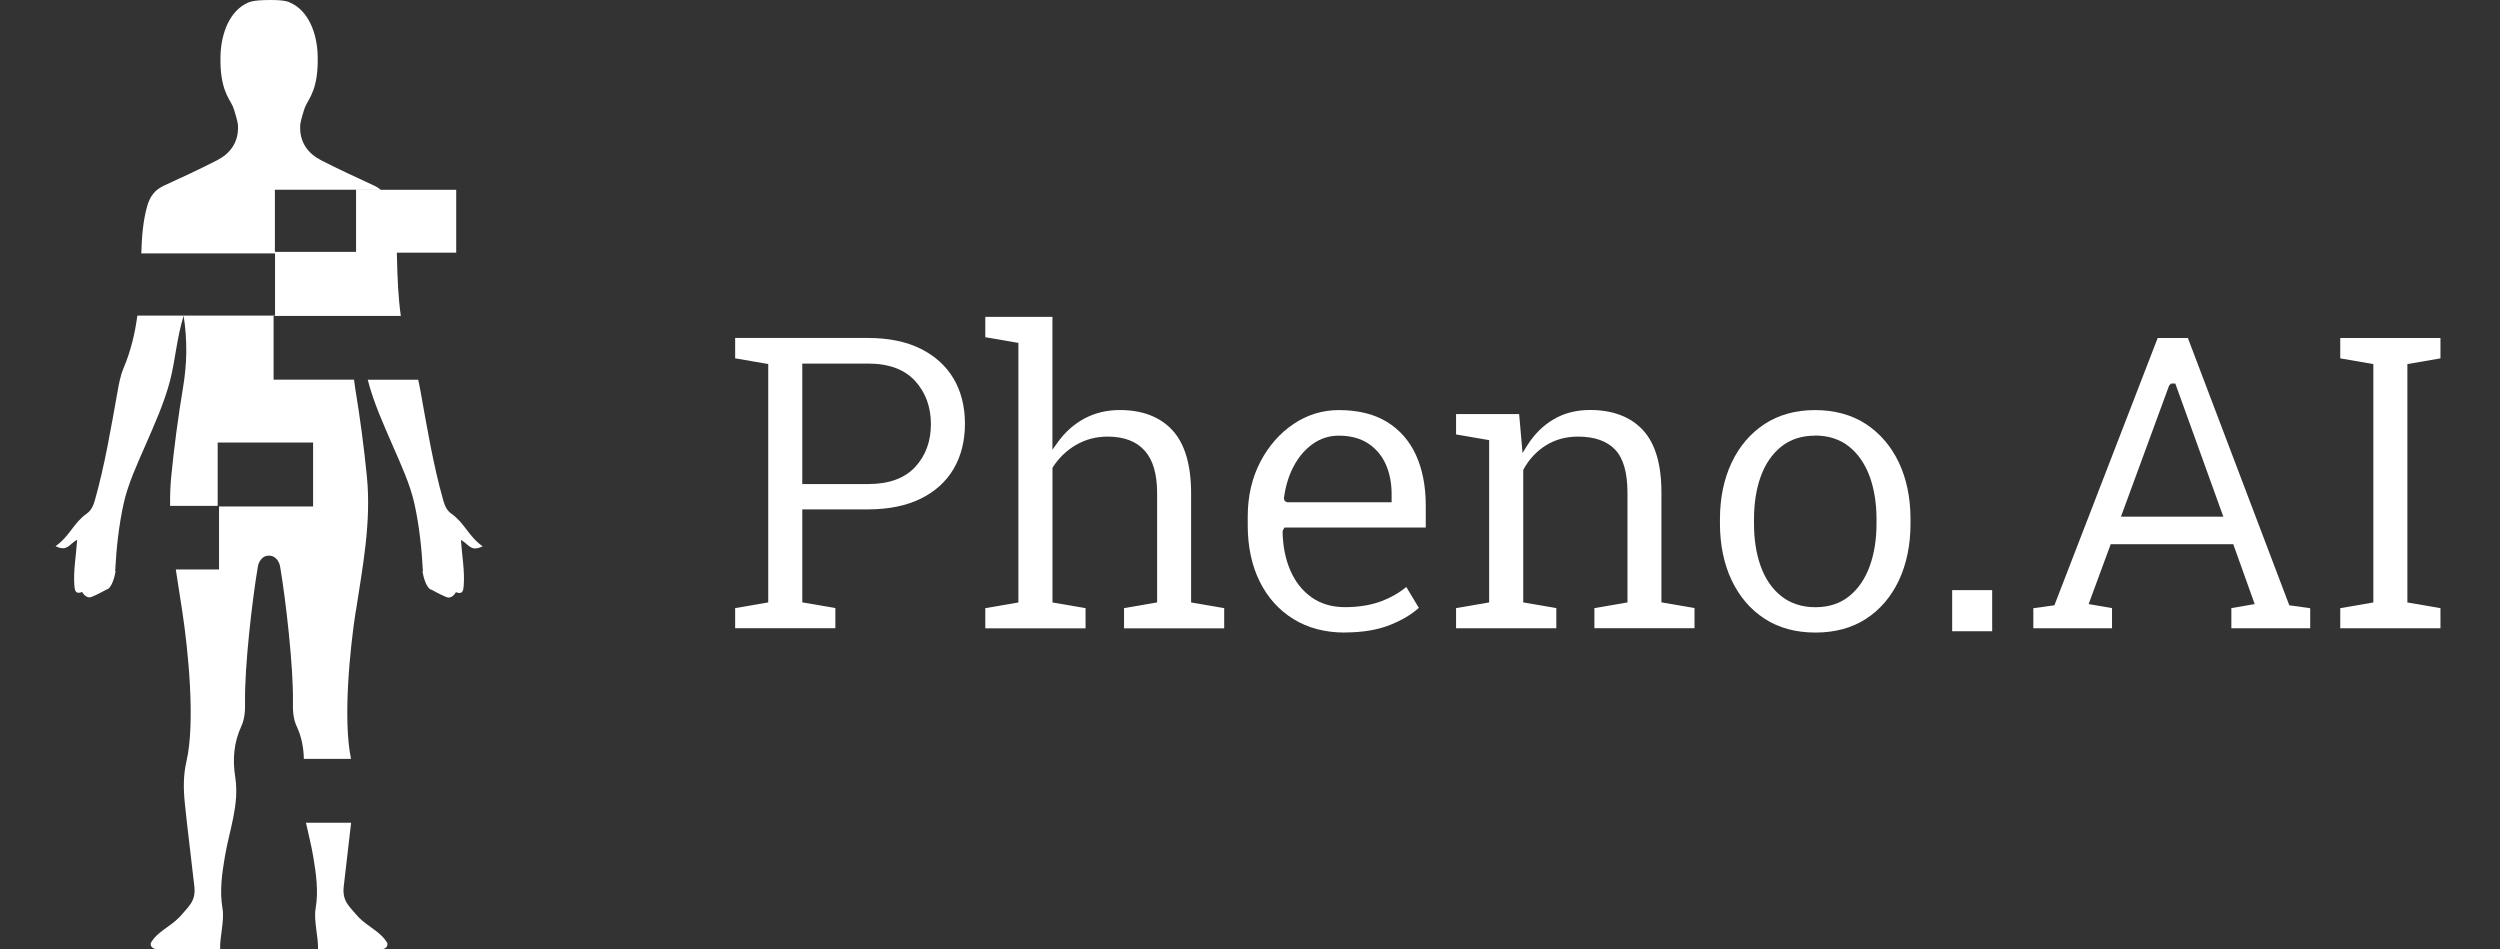 <svg width="495" height="188" viewBox="0 0 495 188" fill="none" xmlns="http://www.w3.org/2000/svg">
<rect x="0" y="0" width="495" height="188" fill="#333333" stroke="none"/>
<g clip-path="url(#clip0_606_16396)">
<path d="M70.45 121.073C71.8 112.253 73.53 103.423 72.65 94.423C72.07 88.493 71.27 82.573 70.3 76.693C70.22 76.183 70.17 75.683 70.1 75.173H54.17V62.553H70.18C70.18 62.553 70.18 62.543 70.18 62.533V62.553H79.36C78.83 58.733 78.69 54.863 78.6 50.983C78.6 50.663 78.58 50.343 78.57 50.023H90.33V37.583H70.5V49.873H54.43V37.563H75.39C75.01 37.263 74.6 36.993 74.11 36.763C70.57 35.143 67.05 33.503 63.58 31.733C61.04 30.433 59.2 28.173 59.45 24.653C59.49 24.083 60.21 21.593 60.45 21.083C61.26 19.333 63.07 17.553 62.9 11.013C62.79 6.623 61.09 2.073 57.4 0.503C57.4 0.503 56.72 -0.047 53.28 0.003C49.98 0.003 49.16 0.503 49.16 0.503C45.47 2.073 43.78 6.623 43.66 11.013C43.49 17.563 45.31 19.343 46.11 21.083C46.35 21.603 47.07 24.093 47.11 24.653C47.36 28.183 45.52 30.433 42.98 31.733C39.52 33.503 35.99 35.153 32.45 36.763C30.67 37.573 29.69 38.903 29.16 40.753C28.29 43.843 28.07 46.993 27.98 50.173H54.46V62.483H27.2C26.72 66.023 25.9 69.513 24.46 72.903C23.83 74.383 23.54 76.043 23.25 77.653C21.96 84.823 20.77 92.013 18.79 99.033C18.49 100.113 18.06 101.073 17.18 101.693C14.52 103.563 13.84 106.143 11 108.143C13.34 109.273 13.62 107.803 15.28 106.853C15.07 110.033 14.51 112.943 14.72 115.883C14.8 116.933 14.95 117.733 16.27 117.213C16.27 117.213 17 118.623 18.12 118.193C19.24 117.763 21.08 116.733 21.08 116.733C22.05 116.573 22.71 114.293 22.87 113.133C22.89 113.003 22.8 113.073 22.81 112.943C23.06 108.313 23.55 103.983 24.46 99.803C25.33 95.843 27.09 92.083 28.72 88.333C30.57 84.063 32.53 79.773 33.69 75.293C34.72 71.283 34.97 67.043 36.36 62.513C37.14 67.593 37.01 72.093 36.25 76.673C35.27 82.553 34.48 88.473 33.9 94.403C33.71 96.333 33.66 98.243 33.68 100.163H43.1V87.623H61.99V100.283H43.37V112.753H34.81C35.22 115.523 35.67 118.283 36.09 121.043C37.25 128.643 38.72 143.043 36.91 150.783C36.29 153.443 36.31 156.183 36.58 158.873C37.14 164.423 37.87 169.953 38.48 175.493C38.81 178.453 37.4 179.403 35.55 181.583C33.56 183.603 31.11 184.473 29.84 186.743C29.72 188.063 31.35 187.933 31.35 187.933L41.32 187.953H43.59C43.47 185.663 44.47 182.293 44.06 179.893C43.46 176.393 43.95 173.053 44.52 169.643C45.39 164.413 47.43 159.333 46.58 153.883C46.03 150.393 46.28 147.043 47.78 143.803C48.48 142.283 48.55 140.623 48.52 138.983C48.4 132.213 49.93 118.733 51.07 112.113C51.22 111.223 51.95 109.973 53.26 110.013C54.56 109.983 55.29 111.233 55.45 112.113C56.59 118.733 58.12 132.203 58 138.983C57.97 140.623 58.03 142.293 58.74 143.803C59.72 145.903 60.12 148.053 60.16 150.253H69.5C67.87 142.413 69.29 128.473 70.43 121.043L70.45 121.073Z" fill="white"/>
<path d="M95.56 108.163C92.71 106.153 92.04 103.583 89.37 101.713C88.49 101.093 88.06 100.133 87.76 99.053C85.78 92.033 84.59 84.843 83.3 77.673C83.15 76.843 83 76.013 82.8 75.193H72.82C72.82 75.193 72.84 75.283 72.85 75.333C74.01 79.813 75.97 84.103 77.82 88.373C79.45 92.133 81.21 95.883 82.08 99.843C82.99 104.013 83.48 108.353 83.73 112.983C83.73 113.113 83.65 113.043 83.67 113.173C83.83 114.333 84.49 116.613 85.46 116.773C85.46 116.773 87.3 117.803 88.42 118.233C89.54 118.663 90.27 117.253 90.27 117.253C91.6 117.773 91.75 116.973 91.82 115.923C92.03 112.973 91.48 110.073 91.26 106.893C92.93 107.843 93.2 109.313 95.55 108.183L95.56 108.163Z" fill="white"/>
<path d="M70.99 181.603C69.14 179.423 67.73 178.473 68.06 175.513C68.53 171.303 69.04 167.103 69.52 162.903H60.58C61.07 165.163 61.66 167.403 62.03 169.673C62.59 173.073 63.09 176.413 62.49 179.923C62.08 182.323 63.09 185.693 62.96 187.983H65.23L75.2 187.963C75.2 187.963 76.83 188.093 76.71 186.773C75.44 184.503 73 183.633 71 181.613L70.99 181.603Z" fill="white"/>
<path d="M145.561 124.397V120.407L152.111 119.277V72.077L145.561 70.947V66.917H171.871C175.941 66.917 179.451 67.637 182.301 69.057C185.131 70.467 187.321 72.457 188.811 74.967C190.301 77.497 191.061 80.497 191.061 83.887C191.061 87.277 190.301 90.317 188.811 92.847C187.321 95.367 185.131 97.347 182.301 98.737C179.451 100.137 175.941 100.857 171.871 100.857H158.851V119.267L165.401 120.397V124.387H145.561V124.397ZM158.851 95.847H171.871C175.991 95.847 179.131 94.707 181.211 92.457C183.281 90.217 184.321 87.367 184.321 83.977C184.321 80.587 183.271 77.717 181.211 75.447C179.131 73.157 175.991 71.987 171.871 71.987H158.851V95.847V95.847Z" fill="white"/>
<path d="M222.56 124.397V120.407L229.11 119.277V97.587C229.11 93.857 228.28 91.037 226.64 89.217C224.99 87.377 222.52 86.447 219.31 86.447C217.04 86.447 214.95 86.997 213.08 88.077C211.22 89.157 209.67 90.637 208.48 92.477L208.39 92.627V119.287L214.94 120.417V124.407H195.09V120.417L201.64 119.287V67.897L195.09 66.767V62.737H208.38V89.047L209.45 87.547C210.89 85.537 212.68 83.957 214.76 82.847C216.83 81.747 219.18 81.187 221.72 81.187C226.19 81.187 229.69 82.537 232.14 85.187C234.6 87.857 235.84 92.057 235.84 97.677V119.287L242.39 120.417V124.407H222.54L222.56 124.397Z" fill="white"/>
<path d="M266.281 125.247C262.391 125.247 258.971 124.347 256.101 122.577C253.231 120.807 250.991 118.307 249.421 115.147C247.851 111.967 247.051 108.227 247.051 104.047V102.277C247.051 98.257 247.891 94.617 249.541 91.457C251.191 88.297 253.411 85.767 256.141 83.937C258.861 82.117 261.861 81.197 265.081 81.197C268.861 81.197 272.071 81.977 274.601 83.527C277.121 85.067 279.061 87.267 280.341 90.057C281.641 92.877 282.301 96.257 282.301 100.097V104.457H254.331L254.071 104.887L253.951 105.257C254.001 108.117 254.511 110.687 255.471 112.907C256.431 115.157 257.851 116.957 259.671 118.257C261.501 119.557 263.731 120.217 266.281 120.217C269.021 120.217 271.461 119.817 273.551 119.027C275.391 118.327 277.041 117.387 278.441 116.217L280.931 120.357C279.481 121.667 277.591 122.797 275.291 123.717C272.811 124.717 269.781 125.227 266.281 125.227V125.247ZM265.071 86.257C263.181 86.257 261.441 86.817 259.901 87.917C258.381 88.997 257.121 90.487 256.141 92.337C255.171 94.167 254.531 96.267 254.231 98.577L254.211 98.727L254.411 99.247L254.891 99.447H275.541V97.807C275.541 95.647 275.151 93.667 274.391 91.947C273.611 90.197 272.421 88.797 270.871 87.787C269.321 86.777 267.361 86.257 265.061 86.257H265.071Z" fill="white"/>
<path d="M315.691 124.397V120.407L322.241 119.277V97.627C322.241 93.587 321.441 90.787 319.811 89.047C318.181 87.317 315.711 86.447 312.441 86.447C310.061 86.447 307.921 87.037 306.081 88.187C304.241 89.337 302.761 90.927 301.671 92.917L301.601 93.047V119.277L308.151 120.407V124.397H288.301V120.407L294.851 119.277V87.147L288.301 86.017V81.987H300.791L301.461 89.687L302.401 88.187C303.791 85.977 305.551 84.227 307.641 83.007C309.721 81.787 312.131 81.177 314.801 81.177C319.301 81.177 322.821 82.507 325.261 85.117C327.721 87.747 328.961 91.897 328.961 97.457V119.267L335.511 120.397V124.387H315.661L315.691 124.397Z" fill="white"/>
<path d="M359.461 125.247C355.581 125.247 352.191 124.327 349.391 122.507C346.591 120.687 344.401 118.127 342.871 114.897C341.331 111.647 340.551 107.877 340.551 103.687V102.797C340.551 98.607 341.331 94.837 342.871 91.587C344.401 88.357 346.591 85.787 349.391 83.957C352.191 82.127 355.551 81.197 359.381 81.197C363.211 81.197 366.651 82.127 369.451 83.957C372.251 85.797 374.441 88.357 375.971 91.567C377.501 94.807 378.281 98.587 378.281 102.797V103.687C378.281 107.897 377.501 111.677 375.971 114.937C374.441 118.167 372.261 120.717 369.471 122.527C366.691 124.337 363.321 125.247 359.461 125.247V125.247ZM359.381 86.257C356.731 86.257 354.471 86.997 352.651 88.457C350.861 89.907 349.501 91.897 348.611 94.397C347.731 96.847 347.291 99.677 347.291 102.797V103.687C347.291 106.807 347.731 109.627 348.611 112.087C349.501 114.587 350.871 116.587 352.681 118.027C354.511 119.487 356.791 120.227 359.461 120.227C362.131 120.227 364.371 119.487 366.171 118.017C367.951 116.577 369.311 114.577 370.211 112.077C371.101 109.617 371.551 106.787 371.551 103.677V102.787C371.551 99.677 371.101 96.847 370.211 94.387C369.301 91.887 367.931 89.887 366.151 88.447C364.331 86.987 362.061 86.237 359.381 86.237V86.257Z" fill="white"/>
<path d="M386.531 124.987V116.847H394.451V124.987H386.531Z" fill="white"/>
<path d="M441.81 124.397V120.407L446.43 119.607L442.19 107.757H417.92L413.55 119.607L418.18 120.407V124.397H402.6V120.427L406.77 119.847L427.22 66.927H433.2L453.28 119.847L457.42 120.427V124.397H441.8H441.81ZM429.49 76.327L419.95 102.297H440.22L430.71 75.937H429.88L429.5 76.327H429.49Z" fill="white"/>
<path d="M463.371 124.397V120.417L469.921 119.287V72.087L463.371 70.957V66.927H483.211V70.957L476.661 72.087V119.287L483.211 120.417V124.397H463.371Z" fill="white"/>
</g>
<defs>
<clipPath id="clip0_606_16396">
<rect width="494.21" height="187.983" fill="white"/>
</clipPath>
</defs>
</svg>
